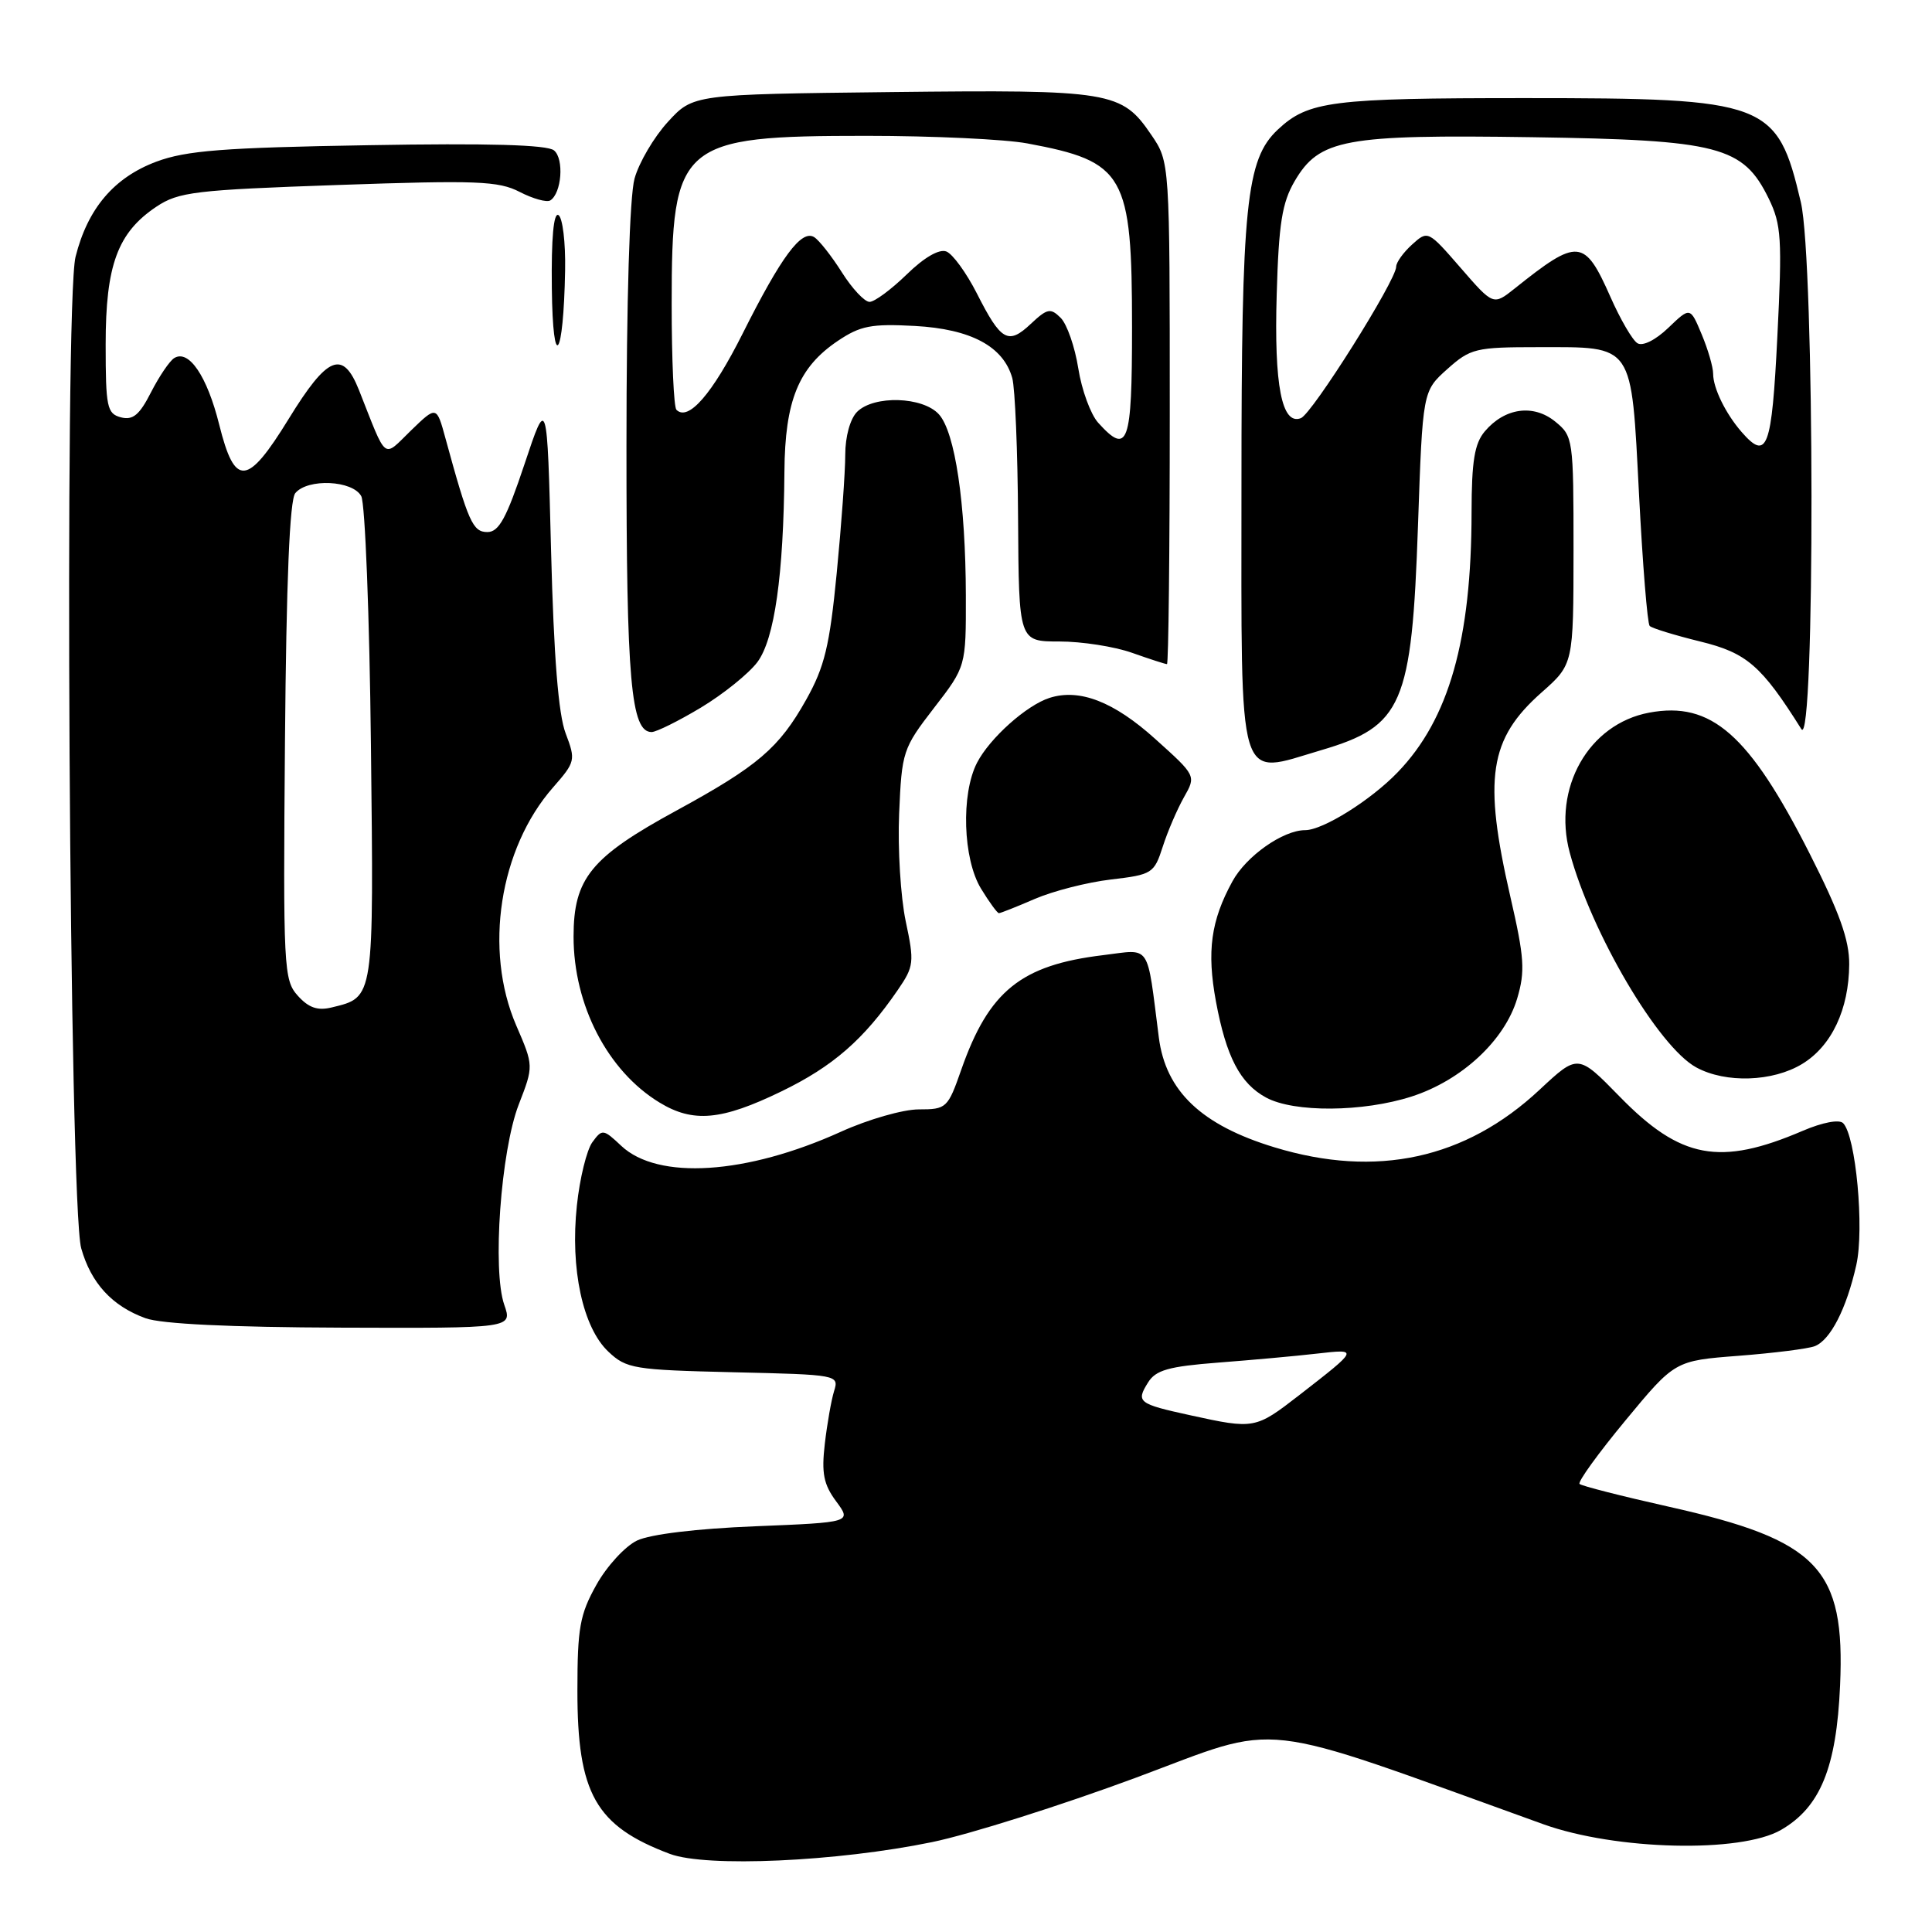 <?xml version="1.0" encoding="UTF-8" standalone="no"?>
<!DOCTYPE svg PUBLIC "-//W3C//DTD SVG 1.1//EN" "http://www.w3.org/Graphics/SVG/1.1/DTD/svg11.dtd" >
<svg xmlns="http://www.w3.org/2000/svg" xmlns:xlink="http://www.w3.org/1999/xlink" version="1.1" viewBox="0 0 256 256">
 <g >
 <path fill="currentColor"
d=" M 123.50 244.09 C 128.45 243.07 140.59 239.23 150.47 235.57 C 170.24 228.22 165.55 227.69 204.50 241.72 C 214.10 245.17 230.65 245.57 236.00 242.47 C 241.20 239.46 243.34 234.23 243.82 223.34 C 244.51 207.80 240.95 204.08 221.14 199.65 C 214.89 198.25 209.56 196.89 209.30 196.63 C 209.03 196.37 211.77 192.58 215.37 188.23 C 221.93 180.30 221.93 180.30 230.38 179.65 C 235.03 179.29 239.56 178.72 240.45 178.38 C 242.54 177.58 244.67 173.41 245.97 167.62 C 247.05 162.81 245.91 150.51 244.22 148.82 C 243.70 148.30 241.48 148.72 238.87 149.84 C 227.88 154.55 222.69 153.58 214.61 145.30 C 209.09 139.65 209.09 139.65 204.01 144.39 C 194.20 153.57 182.39 156.14 168.89 152.03 C 159.20 149.09 154.46 144.59 153.55 137.46 C 151.92 124.78 152.60 125.78 146.19 126.56 C 135.29 127.87 131.03 131.30 127.37 141.75 C 125.59 146.84 125.41 147.00 121.74 147.00 C 119.66 147.00 115.02 148.33 111.43 149.96 C 98.89 155.64 87.18 156.40 82.32 151.83 C 79.94 149.59 79.79 149.57 78.49 151.35 C 77.75 152.36 76.82 156.13 76.44 159.73 C 75.54 168.12 77.22 175.92 80.62 179.11 C 83.00 181.36 84.00 181.52 97.17 181.83 C 111.04 182.15 111.19 182.18 110.52 184.33 C 110.15 185.52 109.60 188.67 109.29 191.32 C 108.84 195.21 109.13 196.69 110.79 198.93 C 112.85 201.72 112.85 201.72 100.07 202.24 C 92.30 202.55 86.15 203.30 84.41 204.13 C 82.83 204.89 80.40 207.53 79.02 210.01 C 76.83 213.92 76.51 215.72 76.51 224.00 C 76.50 237.67 78.92 241.95 88.76 245.65 C 93.59 247.46 110.93 246.68 123.50 244.09 Z  M 66.82 172.90 C 65.22 168.32 66.36 152.51 68.73 146.37 C 70.72 141.24 70.72 141.24 68.40 135.87 C 64.09 125.88 66.17 112.44 73.28 104.34 C 76.25 100.95 76.30 100.73 74.95 97.17 C 73.99 94.66 73.38 87.00 73.02 73.00 C 72.50 52.50 72.50 52.50 69.50 61.50 C 67.11 68.66 66.11 70.50 64.58 70.50 C 62.65 70.50 62.06 69.18 59.04 58.13 C 57.85 53.76 57.85 53.76 54.47 57.03 C 50.67 60.72 51.35 61.25 47.56 51.67 C 45.42 46.30 43.39 47.14 38.25 55.51 C 32.76 64.44 31.12 64.58 29.05 56.28 C 27.45 49.85 25.02 46.25 23.08 47.45 C 22.47 47.83 21.09 49.87 20.01 51.98 C 18.48 54.99 17.61 55.71 16.02 55.30 C 14.18 54.81 14.00 53.96 14.00 45.63 C 14.00 35.12 15.59 30.82 20.72 27.39 C 23.66 25.43 25.81 25.17 44.81 24.51 C 63.18 23.87 66.05 23.98 68.86 25.43 C 70.62 26.34 72.44 26.84 72.91 26.56 C 74.42 25.62 74.77 21.05 73.41 19.93 C 72.52 19.18 64.67 18.96 48.80 19.24 C 29.57 19.56 24.67 19.95 20.72 21.42 C 15.11 23.52 11.62 27.62 10.01 34.03 C 8.49 40.10 9.17 159.72 10.76 165.40 C 12.06 170.02 14.85 173.06 19.28 174.67 C 21.36 175.43 30.51 175.87 45.20 175.92 C 67.90 176.00 67.90 176.00 66.82 172.90 Z  M 103.53 144.62 C 110.38 141.30 114.45 137.75 118.96 131.18 C 121.11 128.05 121.17 127.51 120.01 122.06 C 119.34 118.87 118.94 112.46 119.14 107.80 C 119.49 99.59 119.63 99.16 123.75 93.82 C 128.00 88.32 128.00 88.32 127.98 78.91 C 127.95 66.67 126.55 57.27 124.41 54.90 C 122.27 52.54 115.80 52.35 113.57 54.57 C 112.65 55.49 112.00 57.85 112.00 60.26 C 112.00 62.53 111.49 69.58 110.87 75.94 C 109.93 85.60 109.26 88.36 106.83 92.70 C 103.23 99.12 100.42 101.52 89.64 107.40 C 78.29 113.58 76.00 116.39 76.00 124.11 C 76.00 133.18 80.51 141.90 87.37 146.08 C 91.84 148.81 95.59 148.47 103.53 144.62 Z  M 187.06 145.29 C 193.68 143.15 199.37 137.87 201.03 132.32 C 202.11 128.69 201.99 126.90 200.13 118.82 C 196.52 103.11 197.31 97.91 204.26 91.76 C 208.49 88.02 208.49 88.02 208.50 72.93 C 208.50 58.13 208.45 57.79 206.06 55.85 C 203.17 53.51 199.39 54.04 196.75 57.15 C 195.38 58.77 195.00 61.10 194.99 67.86 C 194.98 84.78 191.99 95.30 185.20 102.33 C 181.63 106.04 175.29 110.00 172.94 110.00 C 170.01 110.00 165.13 113.43 163.30 116.79 C 160.45 121.99 159.89 126.05 161.12 132.71 C 162.48 140.03 164.32 143.57 167.76 145.43 C 171.46 147.44 180.61 147.37 187.06 145.29 Z  M 238.81 140.97 C 242.70 138.60 244.99 133.75 245.03 127.78 C 245.05 124.56 243.75 120.92 239.78 113.09 C 231.77 97.30 226.75 92.89 218.52 94.43 C 210.50 95.93 205.69 104.42 208.00 112.98 C 210.87 123.64 219.75 138.72 224.77 141.44 C 228.67 143.56 234.91 143.35 238.81 140.97 Z  M 137.12 119.11 C 139.53 118.07 144.06 116.91 147.19 116.54 C 152.67 115.90 152.93 115.73 154.07 112.19 C 154.72 110.16 155.99 107.22 156.88 105.64 C 158.50 102.79 158.50 102.79 153.07 97.91 C 147.59 92.97 143.05 91.21 139.08 92.47 C 136.03 93.44 131.15 97.80 129.46 101.07 C 127.32 105.22 127.59 113.82 129.99 117.75 C 131.08 119.54 132.15 121.00 132.36 121.00 C 132.57 121.00 134.72 120.15 137.12 119.11 Z  M 175.07 99.40 C 185.85 96.23 187.07 93.42 187.89 69.66 C 188.51 51.83 188.51 51.83 191.77 48.91 C 194.85 46.16 195.53 46.00 203.82 46.00 C 216.60 46.00 216.13 45.31 217.18 65.54 C 217.66 74.80 218.29 82.63 218.59 82.94 C 218.90 83.25 221.91 84.17 225.28 85.00 C 231.46 86.51 233.40 88.19 238.69 96.61 C 240.52 99.51 240.46 34.57 238.62 26.79 C 235.49 13.49 234.21 13.00 202.10 13.00 C 176.41 13.00 173.36 13.39 169.32 17.17 C 165.11 21.12 164.50 27.10 164.50 64.29 C 164.50 105.04 163.80 102.72 175.07 99.40 Z  M 92.89 93.75 C 95.86 91.96 99.22 89.25 100.36 87.73 C 102.63 84.68 103.83 76.21 103.94 62.50 C 104.01 53.07 105.81 48.68 111.00 45.18 C 114.00 43.16 115.45 42.88 121.22 43.19 C 128.66 43.60 132.95 45.90 134.13 50.09 C 134.50 51.42 134.85 59.81 134.90 68.75 C 135.00 85.00 135.00 85.00 140.37 85.00 C 143.33 85.00 147.66 85.67 150.00 86.50 C 152.34 87.33 154.42 88.00 154.63 88.00 C 154.83 88.00 155.00 73.03 155.00 54.73 C 155.00 21.46 155.00 21.46 152.56 17.88 C 148.63 12.10 147.26 11.87 118.10 12.20 C 91.84 12.50 91.84 12.50 88.49 16.16 C 86.65 18.17 84.67 21.54 84.08 23.66 C 83.43 26.01 83.01 39.79 83.01 59.10 C 83.00 90.20 83.60 97.01 86.35 97.00 C 86.98 96.99 89.93 95.53 92.89 93.75 Z  M 74.88 35.81 C 74.95 32.13 74.55 28.84 74.00 28.50 C 73.36 28.10 73.04 31.54 73.12 38.19 C 73.25 49.53 74.67 47.61 74.88 35.81 Z  M 157.72 187.53 C 150.81 186.02 150.50 185.78 152.12 183.19 C 153.14 181.54 154.85 181.06 161.44 180.55 C 165.87 180.21 171.75 179.68 174.50 179.36 C 180.07 178.73 180.07 178.71 172.16 184.86 C 166.35 189.36 166.21 189.39 157.72 187.53 Z  M 39.46 131.94 C 37.59 129.86 37.51 128.32 37.76 98.22 C 37.94 76.93 38.38 66.24 39.13 65.34 C 40.78 63.36 46.74 63.64 47.87 65.75 C 48.38 66.71 48.96 81.54 49.15 98.71 C 49.53 132.62 49.61 132.11 43.96 133.49 C 42.09 133.95 40.90 133.54 39.46 131.94 Z  M 230.78 57.25 C 228.66 54.82 227.00 51.43 227.00 49.53 C 227.00 48.65 226.32 46.30 225.48 44.30 C 223.96 40.66 223.96 40.66 221.06 43.44 C 219.37 45.06 217.67 45.91 216.97 45.48 C 216.31 45.08 214.70 42.31 213.39 39.34 C 209.95 31.58 209.11 31.51 200.69 38.24 C 197.87 40.48 197.87 40.48 193.54 35.49 C 189.23 30.53 189.20 30.51 187.11 32.40 C 185.95 33.45 185.00 34.77 185.00 35.34 C 185.00 37.14 173.87 54.84 172.37 55.41 C 169.85 56.38 168.81 51.09 169.17 39.00 C 169.44 29.61 169.88 26.86 171.55 24.00 C 174.82 18.43 178.14 17.81 203.00 18.18 C 227.80 18.55 230.97 19.37 234.37 26.32 C 236.04 29.76 236.16 31.62 235.51 44.57 C 234.77 59.48 234.16 61.12 230.78 57.25 Z  M 145.51 56.01 C 144.52 54.91 143.33 51.68 142.88 48.82 C 142.43 45.97 141.38 42.95 140.55 42.12 C 139.20 40.78 138.78 40.86 136.59 42.91 C 133.59 45.74 132.64 45.20 129.44 38.88 C 128.05 36.15 126.23 33.64 125.39 33.32 C 124.44 32.96 122.44 34.12 120.14 36.37 C 118.09 38.36 115.88 40.00 115.22 40.00 C 114.56 40.00 112.91 38.24 111.55 36.08 C 110.19 33.93 108.54 31.83 107.88 31.42 C 106.20 30.39 103.54 33.96 98.40 44.21 C 94.37 52.23 91.20 55.87 89.63 54.30 C 89.28 53.95 89.00 47.64 89.00 40.28 C 89.00 18.89 90.03 18.00 114.83 18.00 C 123.57 18.00 133.15 18.45 136.11 19.00 C 149.06 21.41 150.00 23.07 150.00 43.40 C 150.00 58.90 149.47 60.39 145.51 56.01 Z "/>
</g>
</svg>
